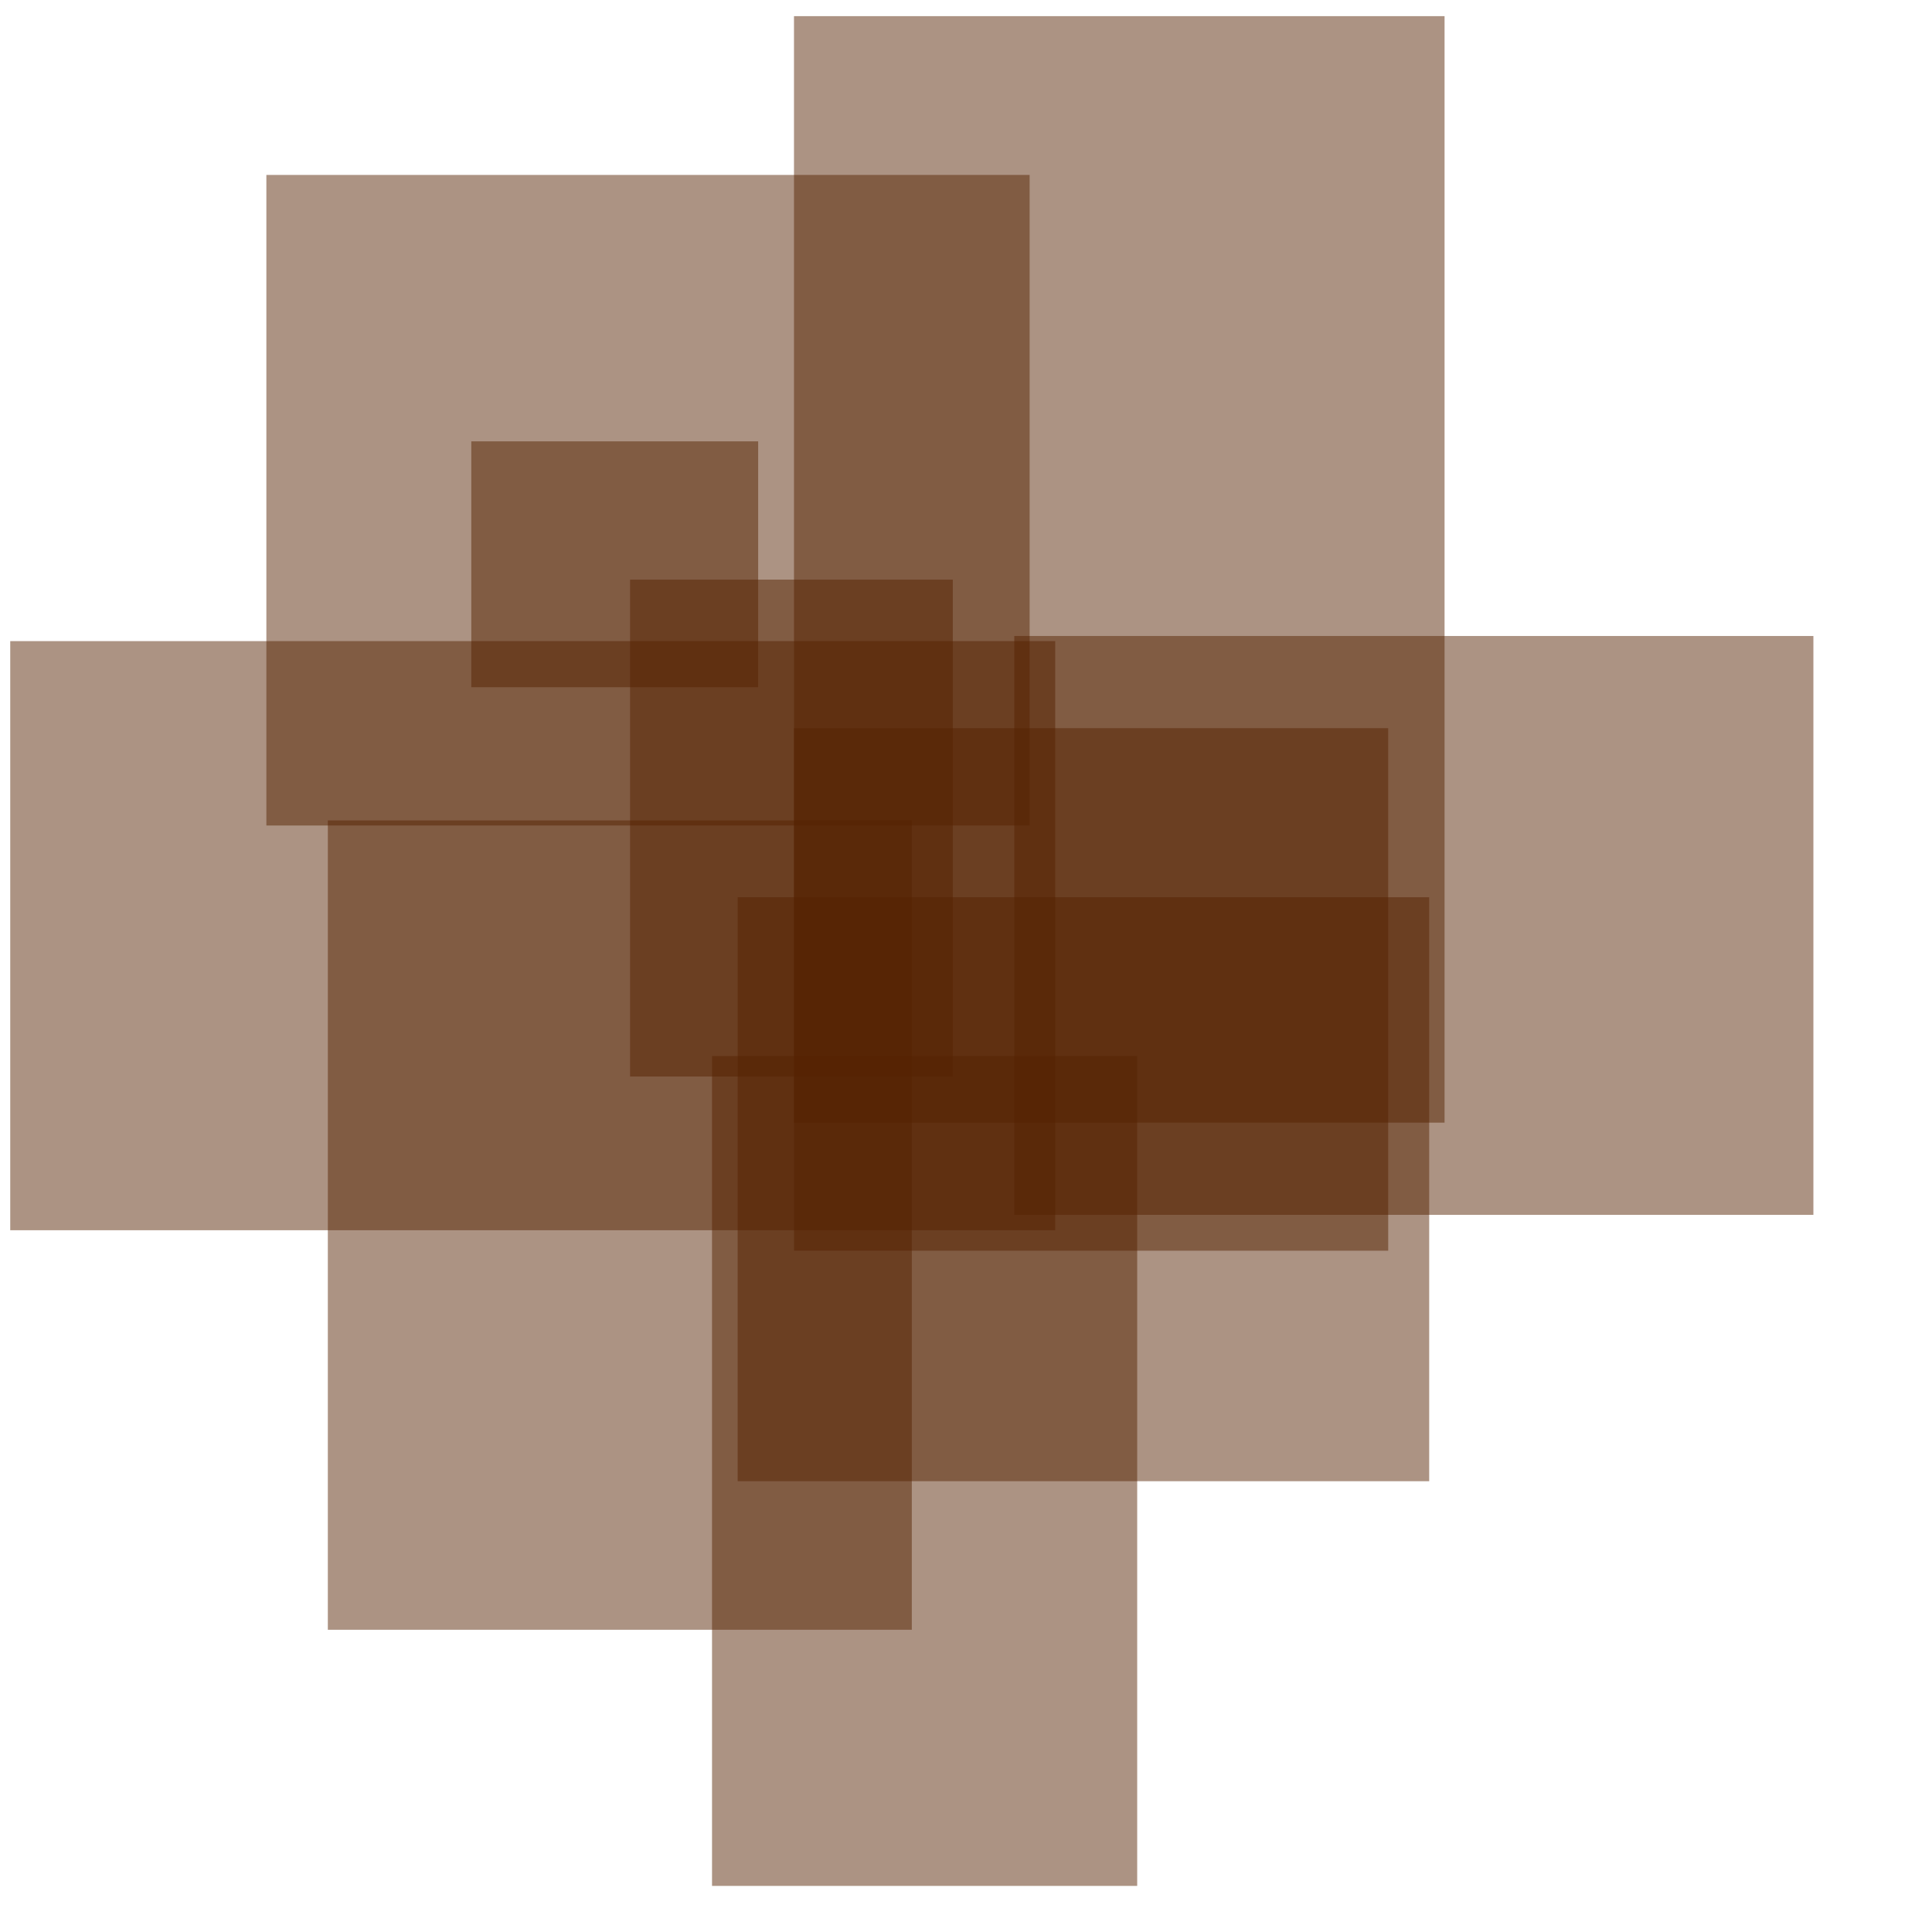 <?xml version="1.0" encoding="UTF-8" standalone="no"?>
<!-- Created with Inkscape (http://www.inkscape.org/) -->

<svg
   xmlns:dc="http://purl.org/dc/elements/1.1/"
   xmlns:cc="http://creativecommons.org/ns#"
   xmlns:rdf="http://www.w3.org/1999/02/22-rdf-syntax-ns#"
   xmlns:svg="http://www.w3.org/2000/svg"
   xmlns="http://www.w3.org/2000/svg"
   xmlns:sodipodi="http://sodipodi.sourceforge.net/DTD/sodipodi-0.dtd"
   xmlns:inkscape="http://www.inkscape.org/namespaces/inkscape"
   width="64"
   height="64"
   id="svg2"
   version="1.1"
   inkscape:version="0.48.2 r9819"
   sodipodi:docname="bullet.svg">
  <defs
     id="defs4">
    <inkscape:perspective
       sodipodi:type="inkscape:persp3d"
       inkscape:vp_x="10.181546 : 32.67877 : 1"
       inkscape:vp_y="0 : 1000 : 0"
       inkscape:vp_z="74.181546 : 32.67877 : 1"
       inkscape:persp3d-origin="42.181546 : 22.012103 : 1"
       id="perspective3755" />
  </defs>
  <sodipodi:namedview
     id="base"
     pagecolor="#ffffff"
     bordercolor="#666666"
     borderopacity="1.0"
     inkscape:pageopacity="0.0"
     inkscape:pageshadow="2"
     inkscape:zoom="5.8930144"
     inkscape:cx="40.62054"
     inkscape:cy="12.174053"
     inkscape:document-units="px"
     inkscape:current-layer="layer1"
     showgrid="false"
     inkscape:window-width="1280"
     inkscape:window-height="968"
     inkscape:window-x="-4"
     inkscape:window-y="-4"
     inkscape:window-maximized="1" />
  <g
     inkscape:label="Layer 1"
     inkscape:groupmode="layer"
     id="layer1"
     transform="translate(0,-988.362)">
    <rect
       style="fill:#552200;fill-opacity:0.487;stroke:none"
       id="rect3773"
       width="9.503"
       height="8.145"
       x="15.612"
       y="14.62"
       transform="translate(0,988.362)" />
    <rect
       style="fill:#552200;fill-opacity:0.487;stroke:none"
       id="rect3775"
       width="10.691"
       height="16.46"
       x="20.872"
       y="19.201"
       transform="translate(0,988.362)" />
    <rect
       style="fill:#552200;fill-opacity:0.487;stroke:none"
       id="rect3777"
       width="22.908"
       height="19.345"
       x="24.436"
       y="29.722"
       transform="translate(0,988.362)" />
    <rect
       style="fill:#552200;fill-opacity:0.487;stroke:none"
       id="rect3779"
       width="19.684"
       height="17.309"
       x="26.302"
       y="24.122"
       transform="translate(0,988.362)" />
    <rect
       style="fill:#552200;fill-opacity:0.487;stroke:none"
       id="rect3781"
       width="19.345"
       height="26.811"
       x="10.86"
       y="27.177"
       transform="translate(0,988.362)" />
    <rect
       style="fill:#552200;fill-opacity:0.487;stroke:none"
       id="rect3783"
       width="14.084"
       height="27.49"
       x="23.587"
       y="34.983"
       transform="translate(0,988.362)" />
    <rect
       style="fill:#552200;fill-opacity:0.487;stroke:none"
       id="rect3785"
       width="26.472"
       height="19.175"
       x="33.599"
       y="21.068"
       transform="translate(0,988.362)" />
    <rect
       style="fill:#552200;fill-opacity:0.487;stroke:none"
       id="rect3787"
       width="21.551"
       height="36.654"
       x="26.302"
       y="0.535"
       transform="translate(0,988.362)" />
    <rect
       style="fill:#552200;fill-opacity:0.487;stroke:none"
       id="rect3789"
       width="25.284"
       height="21.551"
       x="8.824"
       y="5.795"
       transform="translate(0,988.362)" />
    <rect
       style="fill:#552200;fill-opacity:0.487;stroke:none"
       id="rect3791"
       width="34.617"
       height="19.515"
       x="0.339"
       y="21.238"
       transform="translate(0,988.362)" />
  </g>
</svg>
